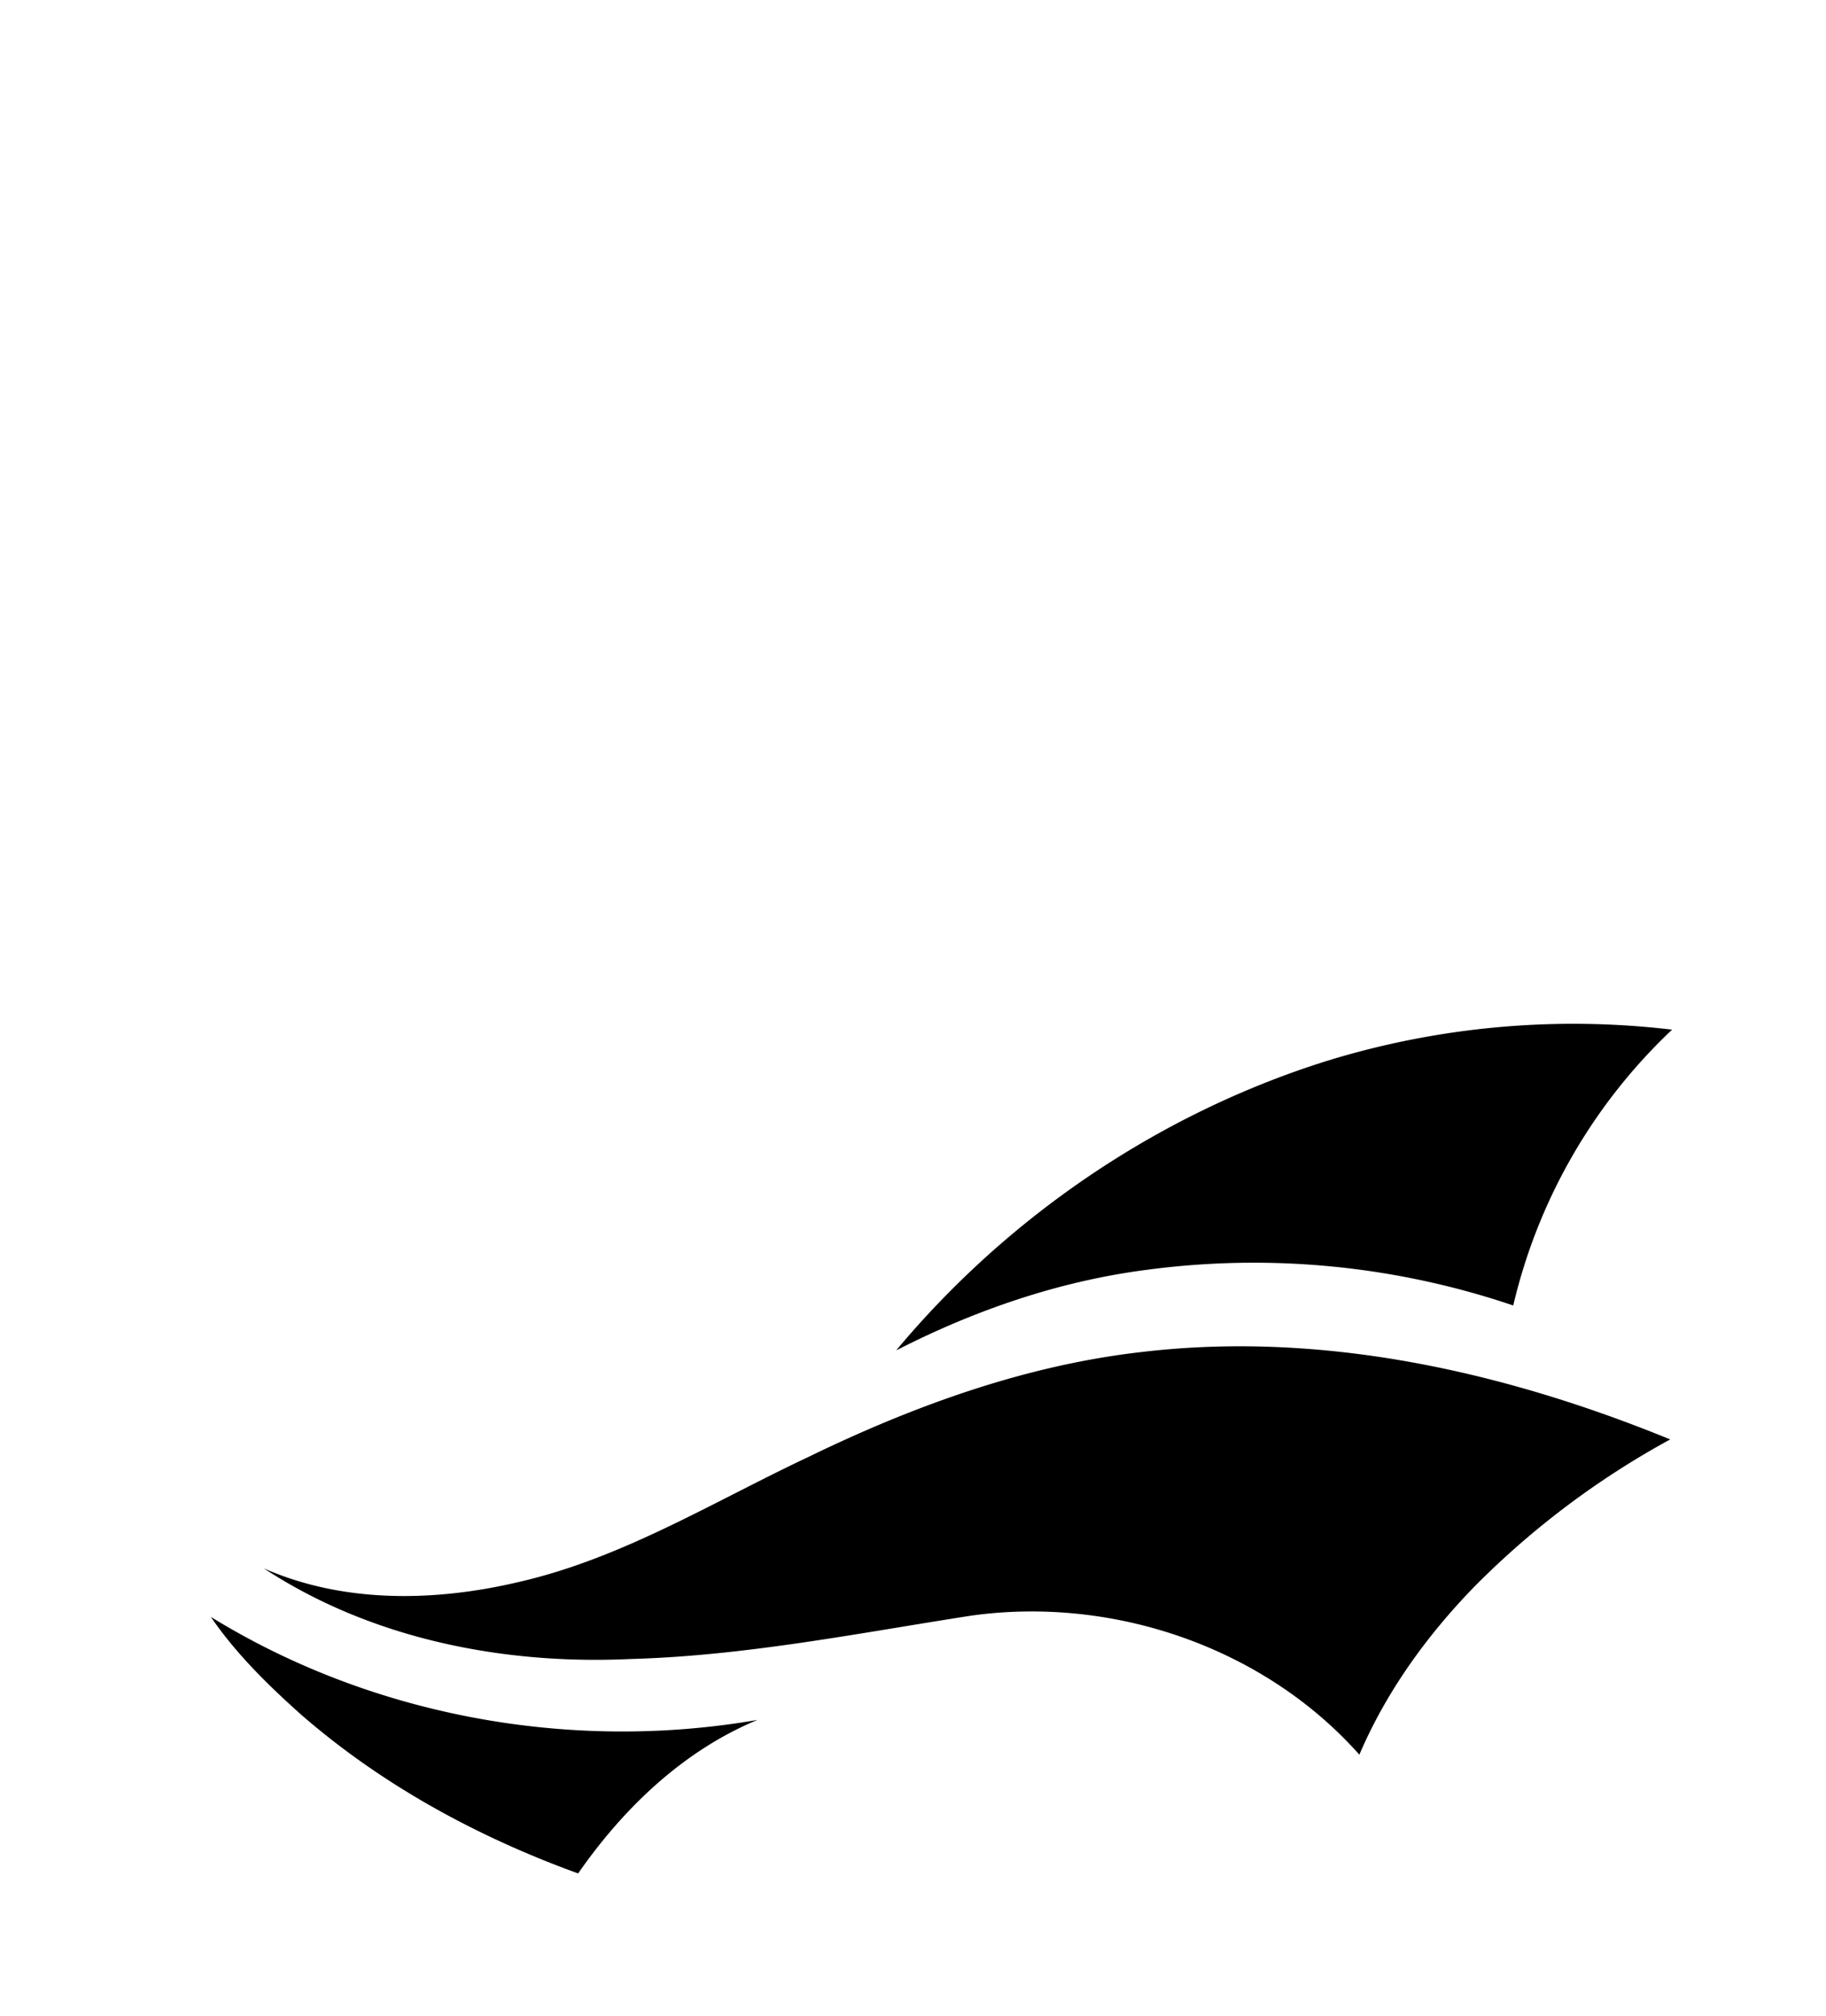 <svg xmlns="http://www.w3.org/2000/svg" width="29" height="32" viewBox="0 0 29 32"><path fill="currentColor" d="M21.106 16.832a13.3 13.3 0 0 1 5.45-.486 8.77 8.77 0 0 0-2.523 4.379 12.84 12.84 0 0 0-5.807-.568c-1.397.178-2.743.641-3.993 1.281 1.789-2.145 4.203-3.777 6.873-4.606m-8.219 6.275c-1.526.713-2.983 1.626-4.642 2.006-1.331.315-2.784.345-4.055-.215 1.709 1.122 3.805 1.534 5.826 1.439 1.821-.05 3.612-.41 5.407-.688 2.25-.316 4.65.5 6.166 2.207.427-1 1.073-1.893 1.829-2.67a13.4 13.4 0 0 1 3.108-2.335c-2.636-1.077-5.516-1.724-8.372-1.39-1.842.206-3.607.843-5.267 1.645zm-8.154 4.07c1.294 1.139 2.832 1.979 4.449 2.564.72-1.036 1.67-1.948 2.848-2.437-2.961.514-6.116-.056-8.681-1.635.386.565.877 1.051 1.384 1.507z"/></svg>
